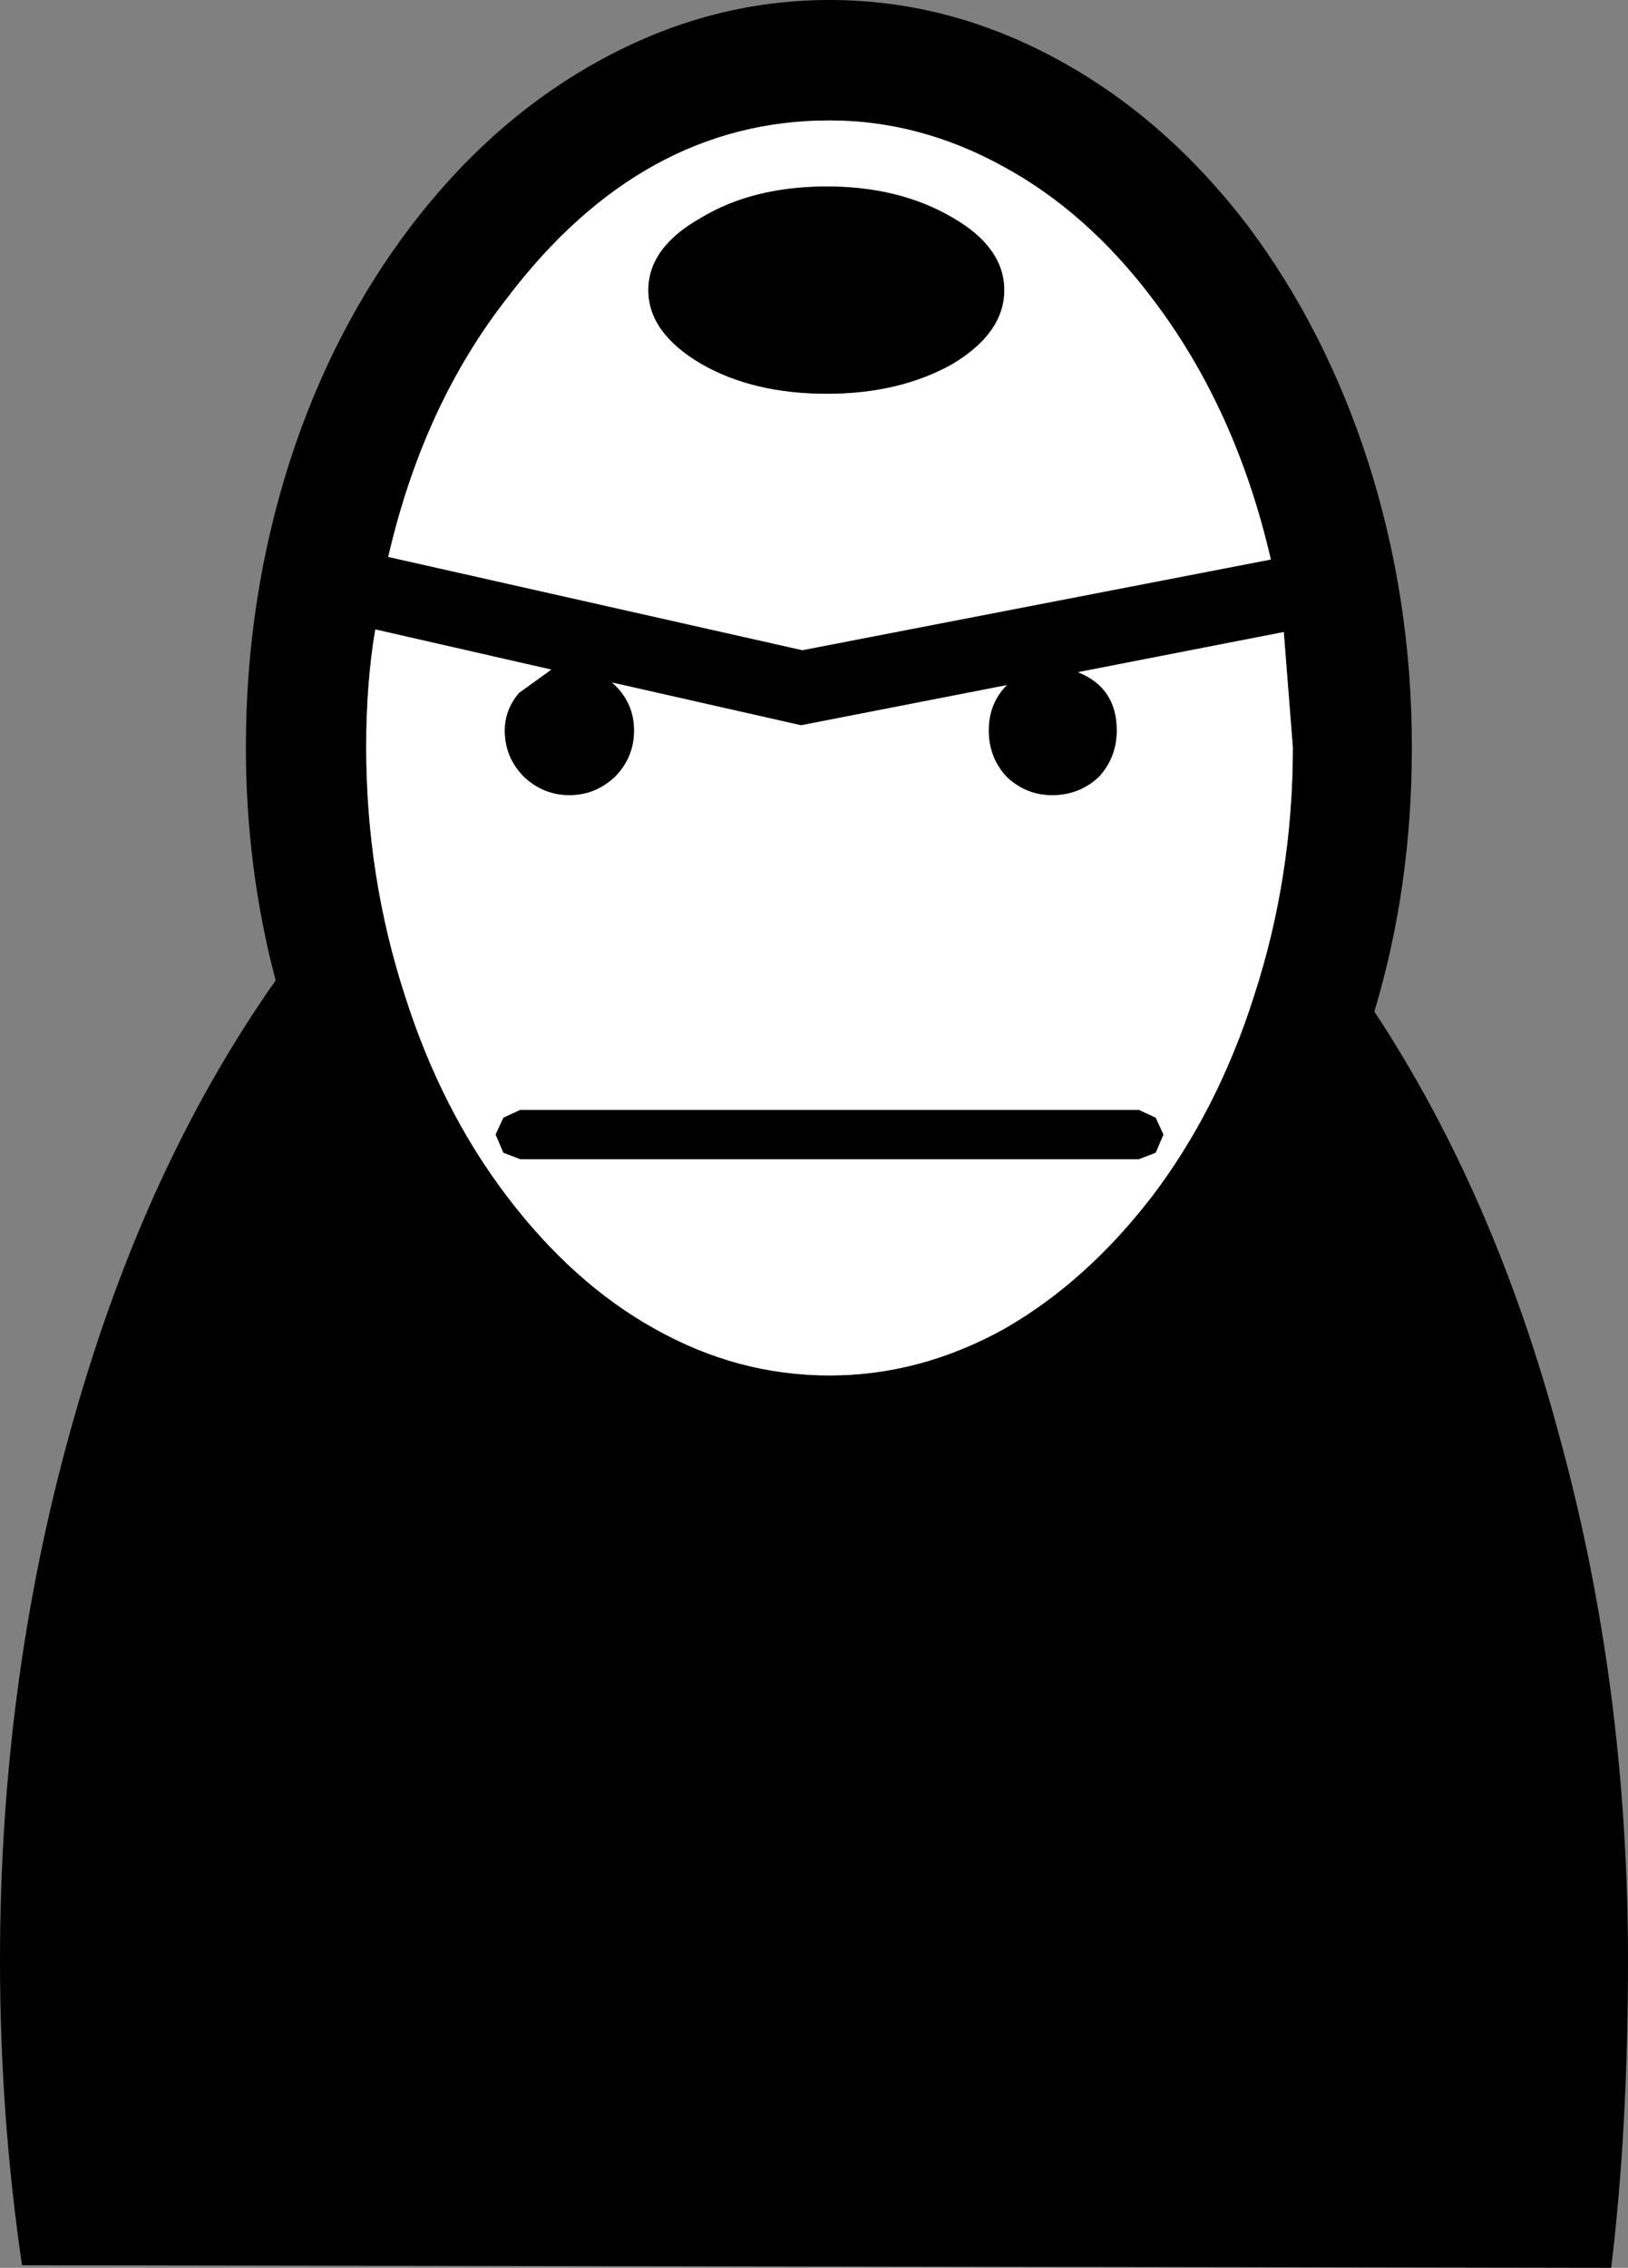 <?xml version="1.0" encoding="UTF-8" standalone="no"?>
<svg xmlns:xlink="http://www.w3.org/1999/xlink" height="87.55px" width="62.9px" xmlns="http://www.w3.org/2000/svg">
  <rect width="100%" height="100%" fill="#808080" stroke="none"/>
  <g transform="matrix(1.0, 0.0, 0.0, 1.0, 31.45, 43.8)">
    <path d="M17.0 -5.35 Q18.5 -9.95 18.5 -14.95 L18.15 -19.4 10.2 -17.85 Q11.7 -17.25 11.7 -15.6 11.7 -14.55 11.0 -13.8 10.25 -13.1 9.2 -13.1 8.2 -13.1 7.45 -13.8 6.75 -14.55 6.75 -15.6 6.75 -16.65 7.45 -17.35 L-0.5 -15.8 -7.8 -17.45 Q-6.95 -16.7 -6.95 -15.6 -6.95 -14.55 -7.7 -13.8 -8.45 -13.1 -9.45 -13.1 -10.45 -13.1 -11.2 -13.8 -11.95 -14.55 -11.95 -15.6 -11.95 -16.4 -11.4 -17.05 L-10.15 -17.95 -16.95 -19.5 Q-17.3 -17.45 -17.3 -14.95 -17.3 -9.95 -15.8 -5.35 -14.4 -0.95 -11.85 2.4 -9.3 5.75 -6.15 7.5 -2.95 9.3 0.6 9.3 4.1 9.3 7.35 7.5 10.5 5.7 13.05 2.4 15.6 -0.95 17.0 -5.35 M13.05 -32.3 Q10.55 -35.6 7.35 -37.35 4.1 -39.15 0.6 -39.15 -6.65 -39.15 -11.85 -32.3 -15.1 -28.15 -16.45 -22.3 L-0.45 -18.7 17.65 -22.2 Q16.3 -28.05 13.05 -32.3 M0.6 -43.8 Q5.3 -43.8 9.6 -41.4 13.65 -39.15 16.75 -35.1 19.75 -31.1 21.4 -26.0 23.1 -20.7 23.1 -14.95 23.1 -9.55 21.65 -4.75 26.3 2.3 28.8 11.65 31.45 21.3 31.45 31.9 31.45 38.4 30.8 43.75 L-30.6 43.65 Q-31.45 37.85 -31.45 31.9 -31.45 20.85 -28.55 10.8 -25.8 1.15 -20.8 -5.95 -21.95 -10.3 -21.95 -14.95 -21.95 -20.7 -20.25 -26.0 -18.6 -31.1 -15.55 -35.1 -12.45 -39.15 -8.4 -41.4 -4.1 -43.8 0.6 -43.8" fill="#000000" fill-rule="evenodd" stroke="none"/>
    <path d="M0.5 -36.6 Q-2.35 -36.6 -4.35 -35.4 -6.4 -34.25 -6.4 -32.6 -6.4 -30.95 -4.35 -29.75 -2.35 -28.6 0.5 -28.6 3.3 -28.6 5.35 -29.75 7.35 -30.95 7.35 -32.6 7.35 -34.25 5.35 -35.4 3.3 -36.6 0.5 -36.6 M0.6 -39.15 Q4.1 -39.15 7.35 -37.35 10.55 -35.6 13.05 -32.3 16.3 -28.05 17.65 -22.2 L-0.45 -18.7 -16.45 -22.3 Q-15.1 -28.15 -11.85 -32.3 -6.65 -39.15 0.6 -39.15" fill="#ffffff" fill-rule="evenodd" stroke="none"/>
    <path d="M13.5 0.0 L13.2 -0.65 12.55 -0.95 -11.35 -0.95 -12.0 -0.65 -12.3 0.0 -12.0 0.7 -11.35 0.95 12.55 0.95 13.2 0.7 13.5 0.0 M18.5 -14.95 Q18.5 -9.95 17.0 -5.35 15.6 -0.95 13.05 2.4 10.5 5.7 7.35 7.5 4.1 9.3 0.6 9.3 -2.95 9.3 -6.15 7.5 -9.3 5.75 -11.85 2.4 -14.4 -0.95 -15.8 -5.35 -17.3 -9.95 -17.3 -14.95 -17.3 -17.45 -16.95 -19.5 L-10.15 -17.95 -11.4 -17.05 Q-11.95 -16.4 -11.95 -15.6 -11.95 -14.55 -11.2 -13.8 -10.45 -13.1 -9.45 -13.1 -8.45 -13.1 -7.7 -13.8 -6.95 -14.55 -6.95 -15.6 -6.95 -16.7 -7.8 -17.45 L-0.5 -15.8 7.45 -17.35 Q6.75 -16.65 6.75 -15.6 6.75 -14.55 7.45 -13.8 8.2 -13.1 9.2 -13.1 10.25 -13.1 11.0 -13.8 11.7 -14.55 11.7 -15.6 11.7 -17.25 10.2 -17.85 L18.15 -19.4 18.5 -14.95" fill="#ffffff" fill-rule="evenodd" stroke="none"/>
    <path d="M-4.35 -29.75 Q-6.4 -30.95 -6.4 -32.6 -6.4 -34.25 -4.35 -35.4 -2.35 -36.6 0.5 -36.6 3.3 -36.6 5.35 -35.4 7.35 -34.25 7.35 -32.6 7.35 -30.95 5.35 -29.75 3.3 -28.6 0.5 -28.6 -2.35 -28.6 -4.35 -29.75" fill="#000000" fill-rule="evenodd" stroke="none"/>
    <path d="M12.55 -0.95 L13.2 -0.65 13.5 0.0 13.2 0.7 12.55 0.95 -11.35 0.95 -12.0 0.7 -12.3 0.0 -12.0 -0.65 -11.35 -0.95 12.55 -0.95" fill="#000000" fill-rule="evenodd" stroke="none"/>
  </g>
</svg>
